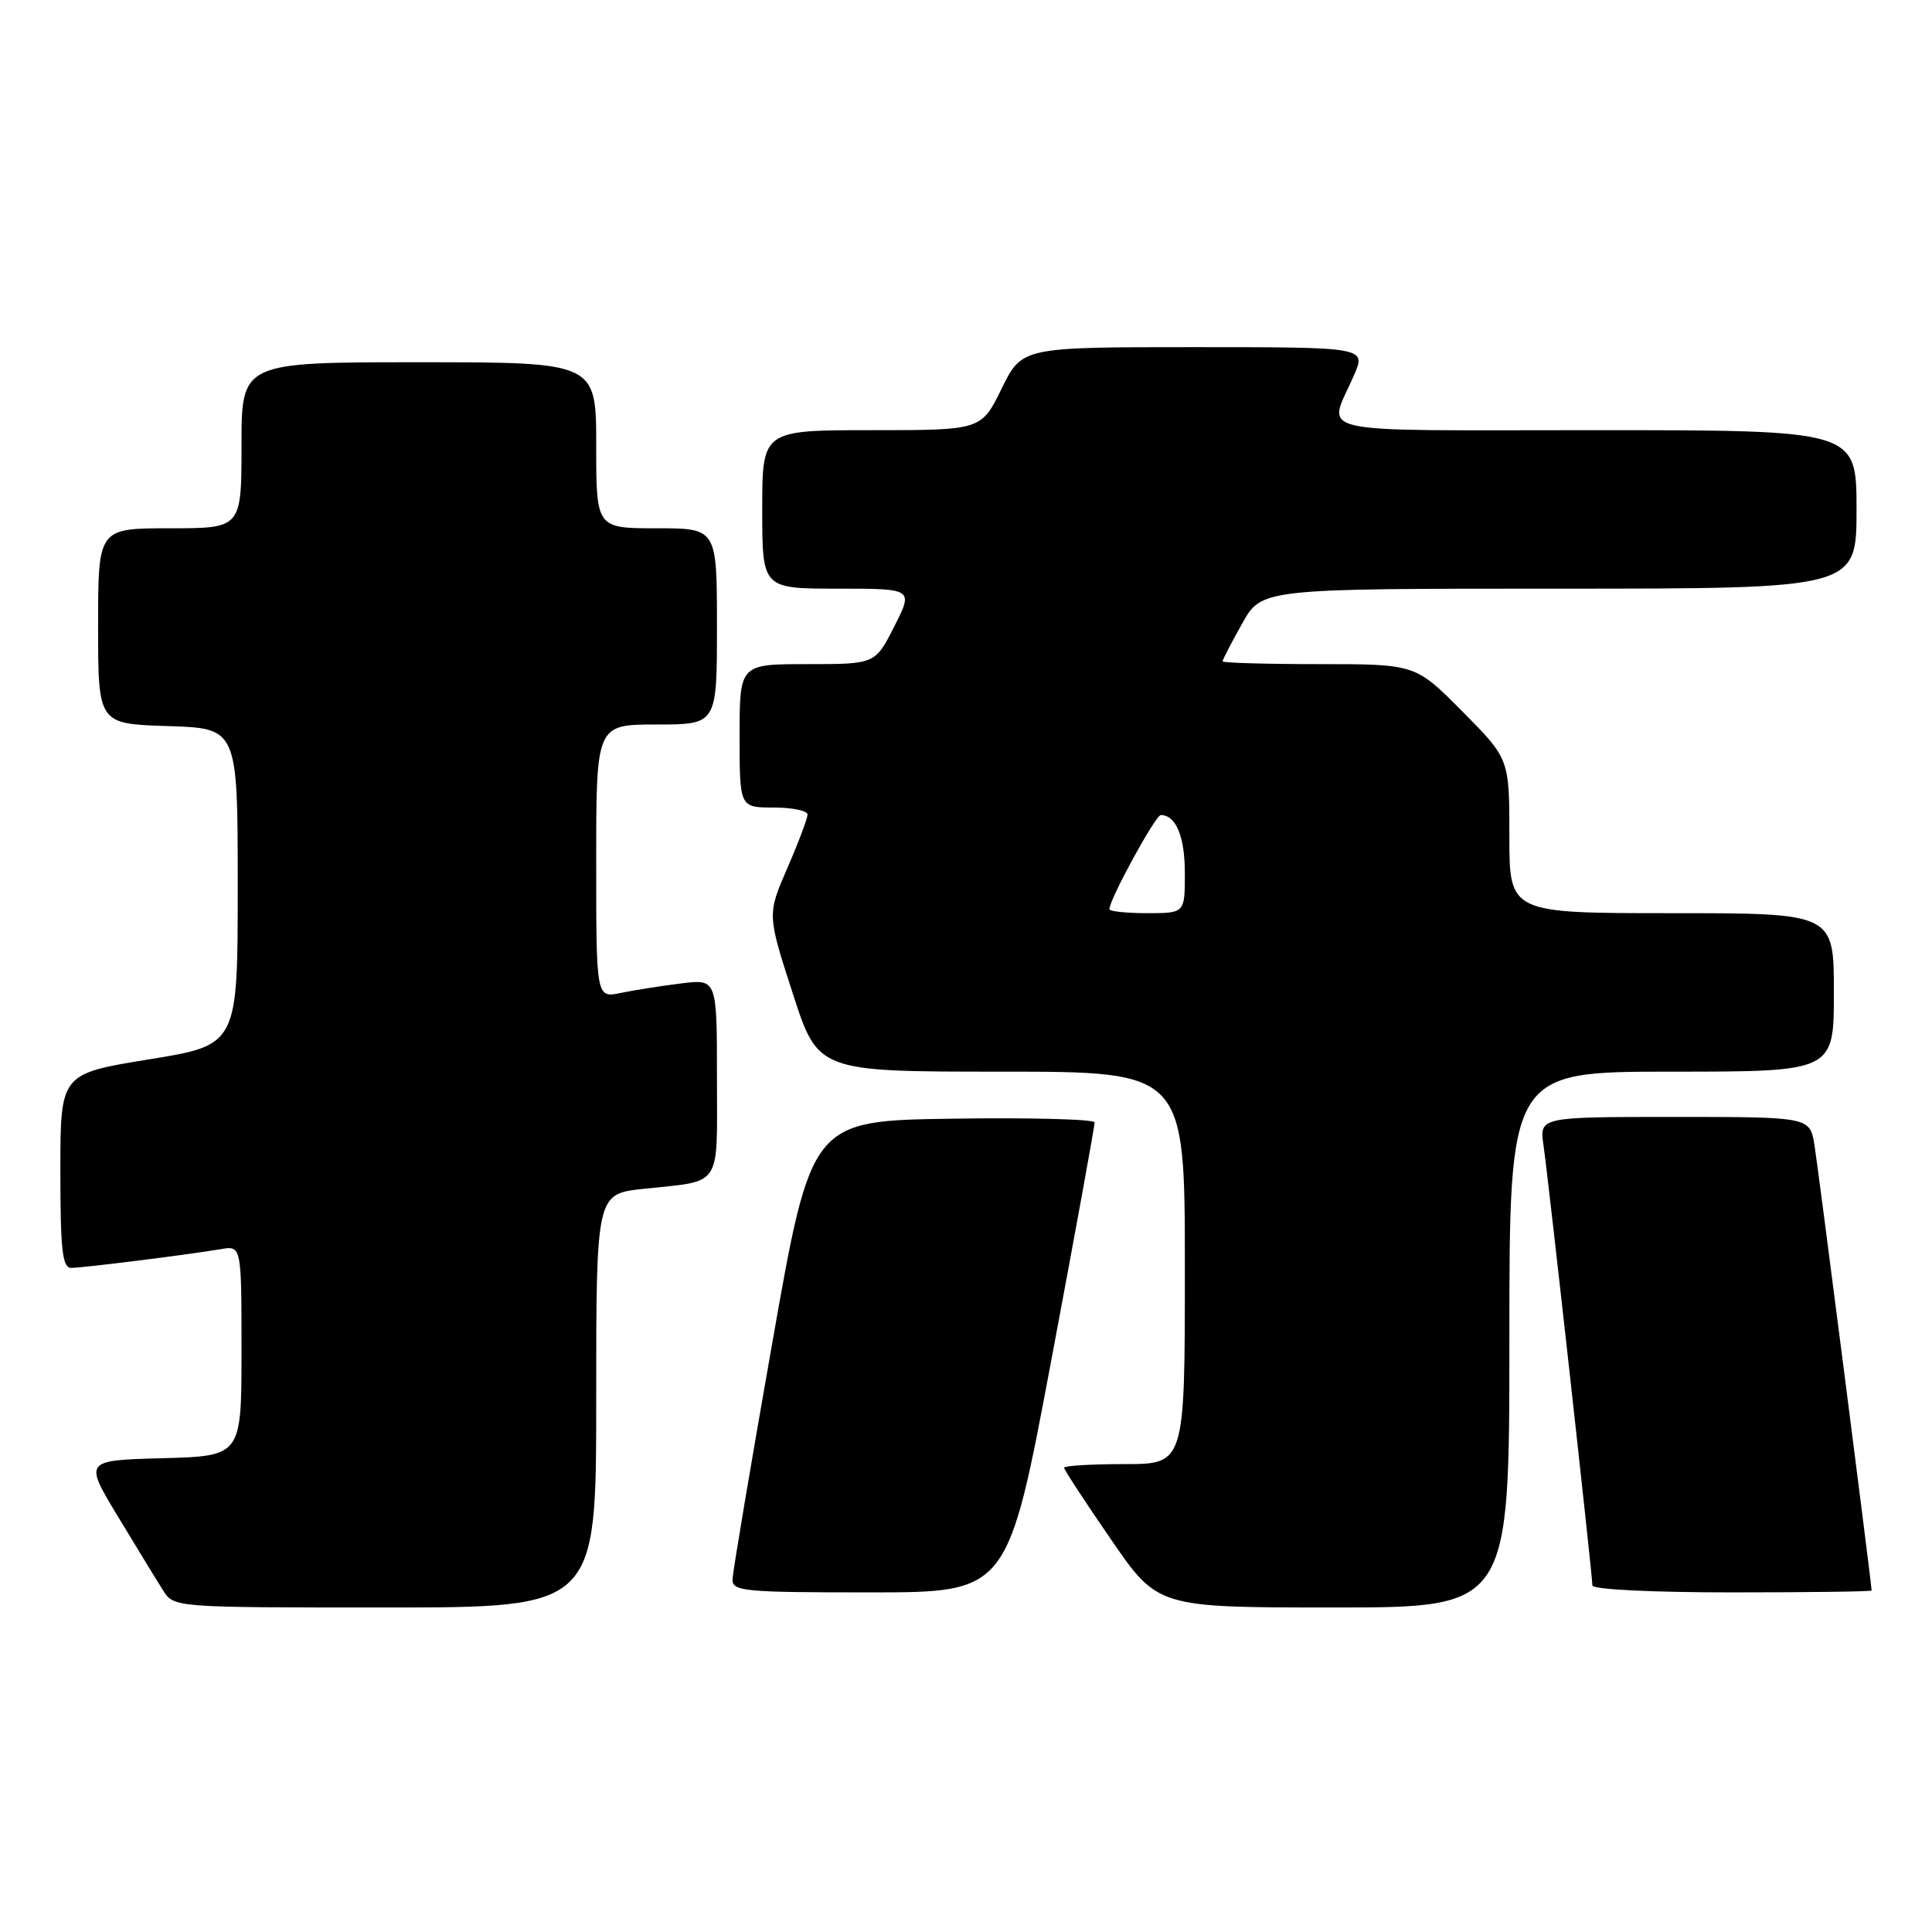 <?xml version="1.0" encoding="UTF-8" standalone="no"?>
<!DOCTYPE svg PUBLIC "-//W3C//DTD SVG 1.1//EN" "http://www.w3.org/Graphics/SVG/1.1/DTD/svg11.dtd" >
<svg xmlns="http://www.w3.org/2000/svg" xmlns:xlink="http://www.w3.org/1999/xlink" version="1.1" viewBox="0 0 256 256">
 <g >
 <path fill="currentColor"
d=" M 79.00 185.60 C 79.00 158.20 79.00 158.20 85.25 157.53 C 95.82 156.39 95.00 157.63 95.00 142.79 C 95.00 129.72 95.00 129.72 90.25 130.31 C 87.64 130.63 84.04 131.20 82.25 131.57 C 79.00 132.25 79.00 132.25 79.00 114.12 C 79.00 96.00 79.00 96.00 87.00 96.00 C 95.00 96.00 95.00 96.00 95.00 83.00 C 95.00 70.00 95.00 70.00 87.00 70.00 C 79.00 70.00 79.00 70.00 79.00 59.00 C 79.00 48.00 79.00 48.00 55.50 48.00 C 32.00 48.00 32.00 48.00 32.00 59.00 C 32.00 70.00 32.00 70.00 22.50 70.00 C 13.00 70.00 13.00 70.00 13.00 82.96 C 13.00 95.92 13.00 95.92 22.25 96.21 C 31.50 96.50 31.50 96.50 31.50 117.48 C 31.50 138.47 31.50 138.47 19.75 140.37 C 8.00 142.28 8.00 142.28 8.00 155.14 C 8.00 165.61 8.26 168.00 9.43 168.00 C 10.99 168.00 24.87 166.26 29.25 165.52 C 32.00 165.05 32.00 165.05 32.00 178.99 C 32.00 192.93 32.00 192.93 21.56 193.22 C 11.12 193.50 11.12 193.50 15.66 201.00 C 18.15 205.12 20.83 209.51 21.62 210.75 C 23.04 213.00 23.10 213.00 51.02 213.00 C 79.00 213.00 79.00 213.00 79.00 185.60 Z  M 200.00 177.50 C 200.00 142.00 200.00 142.00 221.50 142.00 C 243.00 142.00 243.00 142.00 243.00 131.50 C 243.00 121.00 243.00 121.00 221.50 121.00 C 200.00 121.00 200.00 121.00 200.00 110.78 C 200.00 100.55 200.00 100.55 193.78 94.28 C 187.56 88.00 187.56 88.00 174.78 88.00 C 167.75 88.00 162.00 87.83 162.00 87.63 C 162.00 87.42 163.16 85.17 164.59 82.63 C 167.17 78.00 167.17 78.00 206.59 78.00 C 246.00 78.00 246.00 78.00 246.00 67.50 C 246.00 57.00 246.00 57.00 211.38 57.00 C 172.64 57.00 175.94 57.75 179.40 49.75 C 181.03 46.00 181.03 46.00 158.22 46.00 C 135.42 46.00 135.42 46.00 132.72 51.50 C 130.02 57.00 130.02 57.00 115.51 57.00 C 101.00 57.00 101.00 57.00 101.00 67.50 C 101.00 78.00 101.00 78.00 111.02 78.00 C 121.03 78.00 121.03 78.00 118.50 83.00 C 115.97 88.00 115.97 88.00 106.98 88.00 C 98.00 88.00 98.00 88.00 98.00 97.50 C 98.00 107.00 98.00 107.00 102.50 107.00 C 104.97 107.00 107.00 107.42 107.00 107.93 C 107.00 108.45 105.80 111.64 104.33 115.02 C 101.66 121.17 101.66 121.17 105.03 131.59 C 108.39 142.00 108.39 142.00 132.70 142.00 C 157.00 142.00 157.00 142.00 157.00 168.00 C 157.00 194.00 157.00 194.00 149.00 194.00 C 144.60 194.00 141.00 194.22 141.00 194.48 C 141.00 194.75 143.79 199.02 147.21 203.98 C 153.41 213.00 153.41 213.00 176.71 213.00 C 200.00 213.00 200.00 213.00 200.00 177.50 Z  M 139.30 180.25 C 142.48 163.34 145.06 149.15 145.04 148.73 C 145.02 148.30 136.56 148.08 126.26 148.23 C 107.51 148.50 107.51 148.50 102.32 178.00 C 99.46 194.22 97.10 208.29 97.06 209.25 C 97.01 210.86 98.51 211.00 115.27 211.00 C 133.53 211.00 133.53 211.00 139.30 180.25 Z  M 248.00 210.75 C 248.00 209.96 240.93 154.86 240.43 151.75 C 239.82 148.00 239.82 148.00 221.90 148.00 C 203.98 148.00 203.98 148.00 204.52 151.75 C 205.16 156.13 211.00 208.72 211.00 210.08 C 211.00 210.61 218.90 211.00 229.50 211.00 C 239.68 211.00 248.00 210.89 248.00 210.75 Z  M 147.00 120.47 C 147.00 119.18 153.11 108.00 153.81 108.00 C 155.82 108.00 157.00 110.85 157.00 115.70 C 157.00 121.00 157.00 121.00 152.00 121.00 C 149.25 121.00 147.00 120.76 147.00 120.47 Z "/>
</g>
</svg>